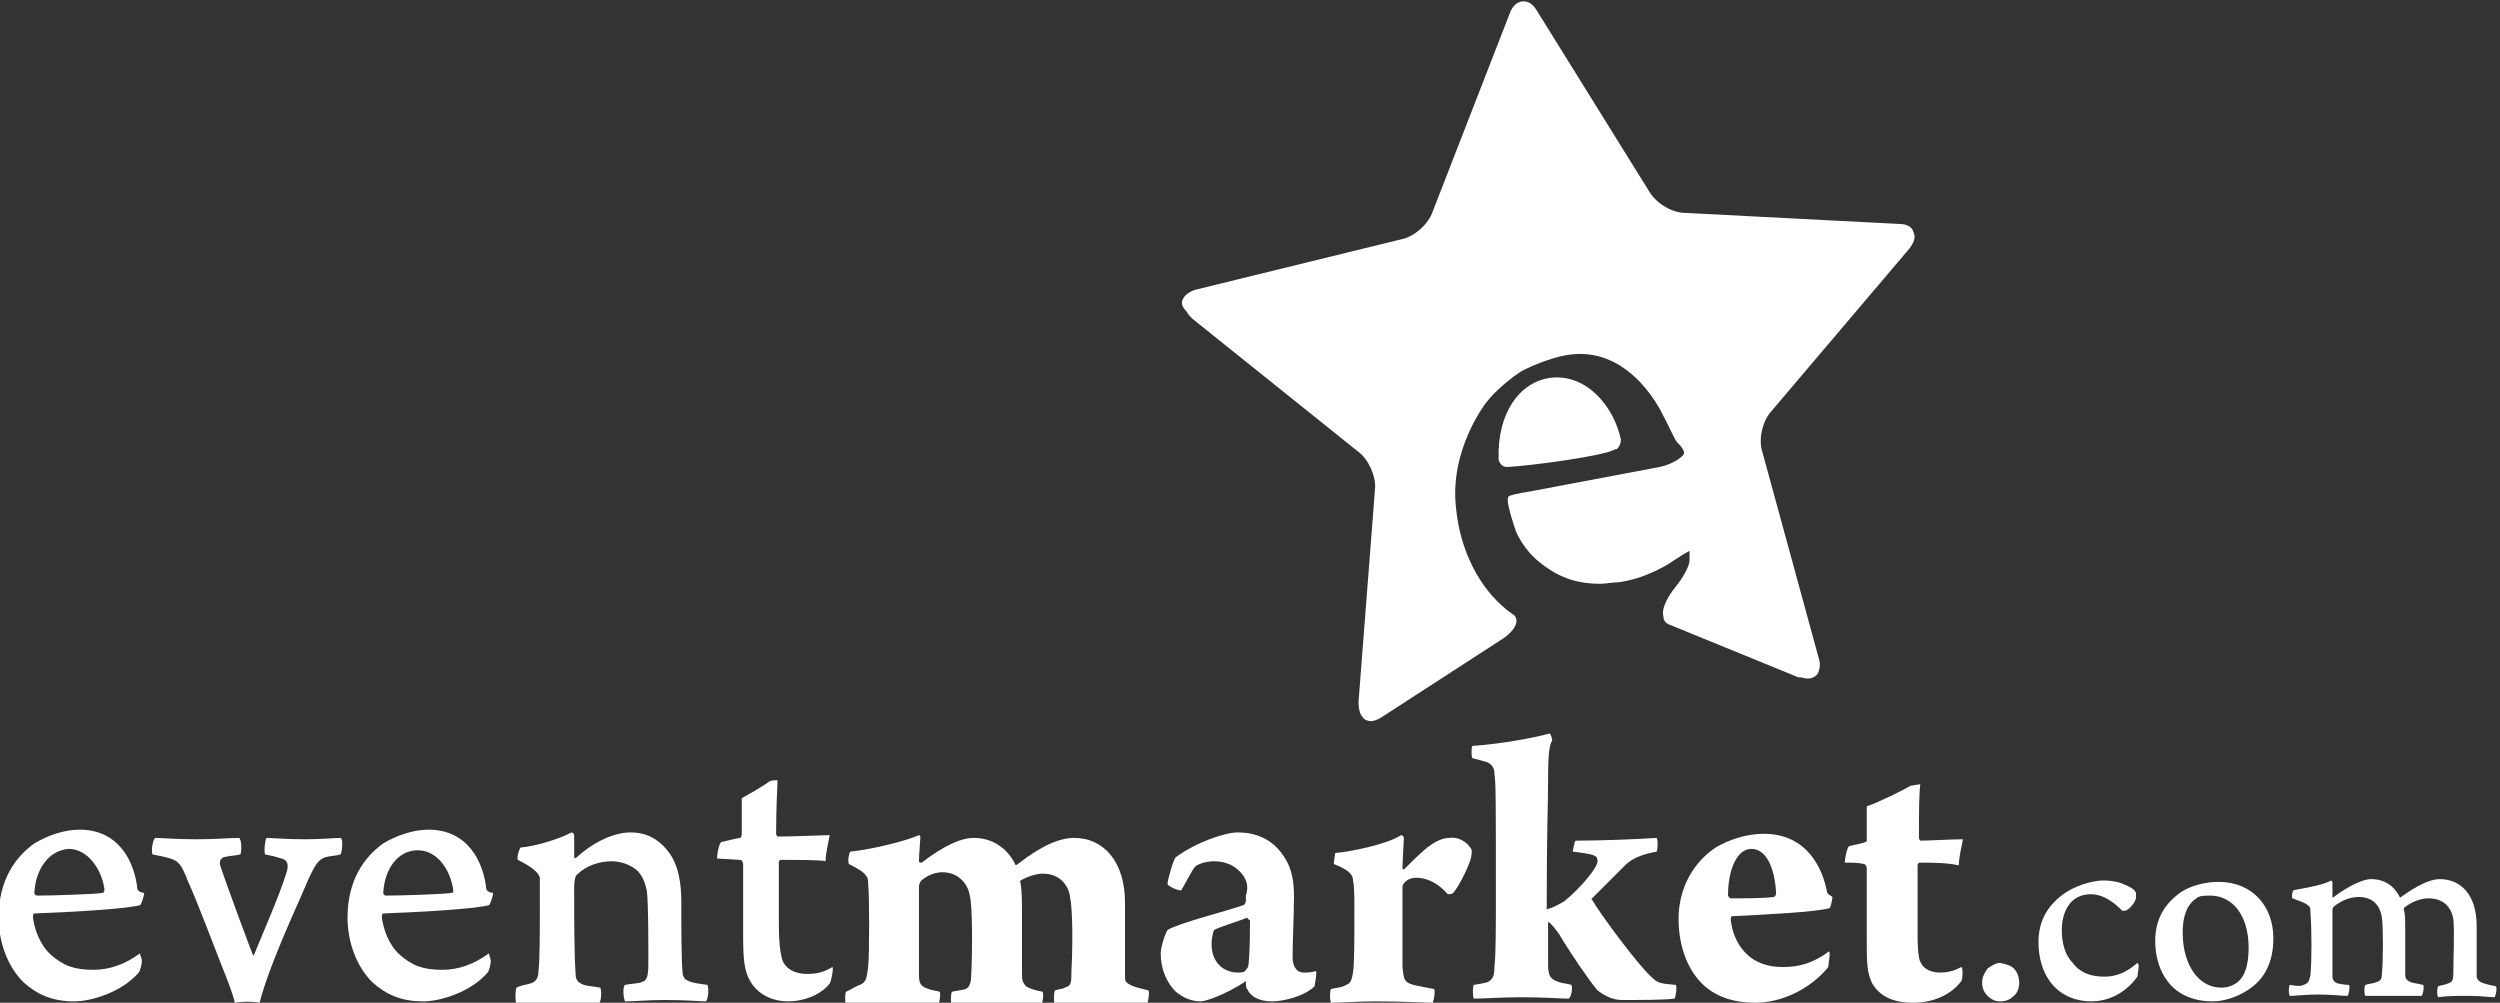 <?xml version="1.0" encoding="utf-8"?>
<!-- Generator: Adobe Illustrator 17.1.0, SVG Export Plug-In . SVG Version: 6.00 Build 0)  -->
<!DOCTYPE svg PUBLIC "-//W3C//DTD SVG 1.1//EN" "http://www.w3.org/Graphics/SVG/1.1/DTD/svg11.dtd">
<svg version="1.1" id="Layer_1" xmlns="http://www.w3.org/2000/svg" xmlns:xlink="http://www.w3.org/1999/xlink" x="0px" y="0px"
	 width="182px" height="73px" viewBox="0 0 182 73" enable-background="new 0 0 182 73" xml:space="preserve">
<rect x="0" y="0" width="182" height="73" fill="#333333" stroke="none"/>
<g>
	<g>
		<path fill="#FFFFFF" d="M10.3,69.8c0.1,0.2-0.1,0.9-0.2,1c-1.2,1.4-3.4,2.1-4.7,2.1c-1.6,0-2.7-0.5-3.7-1.4
			c-1.2-1.2-1.8-3-1.8-4.7c0-2.7,1.2-4.4,2.6-5.4c1-0.6,2.2-1,3.3-1c2.9,0,4,2.4,4.2,4.3c0,0.1,0.2,0.3,0.5,0.3
			c0,0.2-0.2,0.8-0.3,0.9c-1.3,0.3-5.1,0.5-7.7,0.6c-0.1,0-0.1,0.2-0.1,0.3c0.1,0.8,0.5,2,1.3,2.7c0.9,0.8,1.7,1.1,3.1,1.1
			c1.2,0,2.3-0.4,3.4-1.2C10.2,69.6,10.3,69.7,10.3,69.8z M2.5,65c0,0.1,0.1,0.2,0.2,0.2c1,0,4.3-0.1,4.8-0.2
			c0.1-0.1,0.1-0.1,0.1-0.3c-0.2-1.4-1.2-2.9-2.6-2.9C3.6,61.9,2.6,63.2,2.5,65z"/>
		<path fill="#FFFFFF" d="M11.3,61c0.5,0,1.4,0.1,3.1,0.1c1.2,0,2.4-0.1,3-0.1c0.2,0.1,0.2,1,0.1,1.2c-0.4,0.1-0.8,0.1-1.2,0.2
			c-0.3,0.1-0.3,0.4-0.3,0.5c0.3,1,2.2,6.1,2.4,6.6c0,0.1,0.1,0,0.1,0c0.6-1.5,1.8-4.2,2.3-5.8c0.3-0.8,0.1-1.1-0.3-1.2
			c-0.3-0.1-0.7-0.2-1.2-0.3c-0.1-0.2,0-1.1,0.1-1.2c0.3,0,1.5,0.1,2.8,0.1c1.2,0,2.2-0.1,2.6-0.1c0.2,0.1,0.1,1,0,1.2
			c-0.3,0.1-0.7,0.1-1.1,0.2c-0.6,0.2-0.8,0.7-1.2,1.5c-0.8,1.9-1.5,3.3-2.6,6.1c-0.5,1.3-0.8,2.2-1,3c-0.3-0.1-1.4-0.1-1.8,0
			c-0.2-0.8-0.6-1.8-1-2.8c-0.9-2.3-1.8-4.7-2.4-6c-0.5-1.3-0.7-1.5-1.3-1.7c-0.3-0.1-0.8-0.2-1.3-0.3C11,61.9,11.1,61.2,11.3,61z"
			/>
		<path fill="#FFFFFF" d="M35.7,69.8c0.1,0.2-0.1,0.9-0.2,1c-1.2,1.4-3.4,2.1-4.7,2.1c-1.6,0-2.7-0.5-3.7-1.4
			c-1.2-1.2-1.8-3-1.8-4.7c0-2.7,1.2-4.4,2.6-5.4c1-0.6,2.2-1,3.3-1c2.9,0,4,2.4,4.2,4.3c0,0.1,0.2,0.3,0.5,0.3
			c0,0.2-0.2,0.8-0.3,0.9c-1.3,0.3-5.1,0.5-7.7,0.6c-0.1,0-0.1,0.2-0.1,0.3c0.1,0.8,0.5,2,1.3,2.7c0.9,0.8,1.7,1.1,3.1,1.1
			c1.2,0,2.3-0.4,3.4-1.2C35.6,69.6,35.7,69.7,35.7,69.8z M27.9,65c0,0.1,0.1,0.2,0.2,0.2c1,0,4.3-0.1,4.8-0.2
			C33,65,33,64.9,33,64.8c-0.2-1.4-1.1-2.9-2.6-2.9C29,61.9,28,63.2,27.9,65z"/>
		<path fill="#FFFFFF" d="M38.6,71.6c0.4-0.1,0.6-0.4,0.6-0.9c0.1-0.8,0.1-2.8,0.1-4.7v-2.1c-0.1-0.4-0.6-0.8-1.6-1.3
			c-0.1-0.2,0.1-0.8,0.2-0.9c1.2-0.1,3-0.7,3.7-1.1c0.1,0,0.2,0.1,0.2,0.2c0,0.1,0,1.1,0,1.6c0,0.1,0.1,0.1,0.2,0
			c1.2-1.1,2.7-1.8,3.9-1.8c1.3,0,2.2,0.6,2.9,1.6c0.6,0.9,0.8,2.1,0.8,3.5c0,1.7,0,4.3,0.1,5.2c0,0.1,0.1,0.3,0.2,0.4
			c0.5,0.3,1,0.3,1.6,0.4c0.1,0.2,0.1,0.9-0.1,1.2c-0.4,0-1.4-0.1-3-0.1c-1.3,0-2.1,0.1-2.9,0.1c-0.1-0.2-0.2-1,0-1.2
			c0.5-0.1,1-0.1,1.2-0.2c0.4-0.1,0.5-0.4,0.5-1.4c0-1.9,0-4.1-0.1-5.2c-0.1-0.5-0.3-1.2-0.8-1.6c-0.4-0.3-1-0.6-1.8-0.6
			c-0.8,0-1.8,0.3-2.4,0.9c-0.2,0.1-0.3,0.4-0.3,1c0,2,0,4.8,0.1,6.2c0,0.5,0.1,0.7,0.6,0.9c0.3,0.1,0.7,0.1,1.2,0.2
			c0.1,0.2,0.1,0.9-0.1,1.2c-0.4,0-1.3-0.1-3-0.1c-1.2,0-2.7,0.1-3,0.1c-0.1-0.2-0.1-1,0-1.2C38,71.7,38.3,71.7,38.6,71.6z"/>
		<path fill="#FFFFFF" d="M56.8,62.6c0,0-0.1,0.1-0.1,0.1c0,1.1,0,3.1,0,4.6c0,1.4,0.1,1.9,0.2,2.4c0.2,0.9,1.1,1.2,1.8,1.2
			c0.8,0,1.2-0.1,1.9-0.5c0.1,0.1-0.1,1.1-0.2,1.2c-0.7,0.9-2,1.3-3,1.3c-1.3,0-2.3-0.6-2.8-1.5c-0.4-0.7-0.5-1.5-0.5-3.3
			c0-1.7,0-4.1,0-5.2c0-0.1-0.1-0.3-0.2-0.3l-1.7-0.1c0-0.2,0.1-1,0.3-1.2c0.5-0.1,1.2-0.3,1.4-0.3c0,0,0.1-0.1,0.1-0.3v-2.6
			c0.4-0.2,1.6-0.9,2-1.2c0.1-0.1,0.5-0.1,0.6-0.1c0,0.5-0.1,1.9-0.1,3.9c0,0.1,0.1,0.2,0.1,0.2c1.3,0,3.3-0.1,3.8-0.1
			c-0.1,0.5-0.3,1.4-0.3,1.9C59.8,62.6,58,62.6,56.8,62.6z"/>
		<path fill="#FFFFFF" d="M62.6,71.7c0.5-0.2,0.5-0.6,0.6-1.3c0.1-1,0.1-5.2,0-6.1c0-0.2,0-0.4-0.2-0.6c-0.1-0.2-0.6-0.5-1.2-0.8
			c-0.1-0.2,0-0.8,0.1-0.9c1.8-0.2,4.1-0.8,5-1.2c0.1,0,0.1,0.1,0.1,0.2c0,0.2-0.1,1.2-0.1,1.7c0,0.1,0.1,0.1,0.2,0.1
			c1.7-1.3,2.9-1.8,3.8-1.8c1.3,0,2.4,0.7,3,1.9c0,0.1,0.1,0.1,0.2,0c1.8-1.4,3.1-1.9,4.1-1.9c2.2,0,3.7,1.8,3.7,4.7
			c0,1.5,0,4.2,0,5.4c0,0.1,0,0.3,0.1,0.4c0.3,0.3,0.8,0.4,1.6,0.6c0.1,0.1,0,0.8-0.1,1c-0.7,0-2-0.1-3.4-0.1c-1.4,0-2.3,0-3.3,0.1
			c-0.1-0.1-0.1-0.8,0-1c0.3-0.1,0.6-0.1,0.7-0.2c0.5-0.1,0.5-0.4,0.5-1.2c0.1-1.9,0.1-4.4-0.1-5.4c-0.1-0.8-0.7-1.7-2-1.7
			c-0.4,0-1.1,0.2-1.6,0.5c-0.1,0.1,0,0.1,0,0.2c0.1,0.6,0.1,1.5,0.1,2.1v4.6c0,0.4,0.1,0.6,0.3,0.8c0.3,0.2,0.7,0.3,1.2,0.4
			c0.1,0.1,0,0.9-0.1,1c-1.2,0-2.3-0.1-3.6-0.1c-1.4,0-2.2,0.1-2.9,0.1c-0.1-0.2-0.1-0.8,0-1c0.4-0.1,0.7-0.1,1-0.2
			c0.3-0.1,0.4-0.6,0.4-0.9c0.1-1.9,0.1-5.2-0.1-5.9c-0.1-0.7-0.7-1.7-2-1.7c-0.5,0-1,0.2-1.4,0.5c-0.2,0.1-0.3,0.4-0.3,0.5
			c0,2.1,0,4.3,0,6.4c0,0.7,0.1,0.9,0.7,1.1c0.2,0.1,0.5,0.1,0.8,0.2c0.1,0.1,0,0.8-0.1,1c-1.2,0-2.2-0.1-3.5-0.1
			c-2,0-2.3,0.1-3.2,0.1c-0.1-0.2-0.1-0.9,0-1C62.2,71.9,62.3,71.8,62.6,71.7z"/>
		<path fill="#FFFFFF" d="M90.4,63.6c-0.5-0.6-1.2-0.9-2-0.9c-0.6,0-1.2,0.2-1.4,0.4c-0.2,0.2-0.8,1.4-1,1.7c-0.1,0.1-1.1-0.3-1-0.5
			c0-0.2,0.4-1.7,0.6-1.9c1.5-1.1,3.6-1.8,4.5-1.8c1.6,0,2.7,0.7,3.4,1.8c0.6,0.9,0.7,1.9,0.7,2.9c0,1.4-0.1,3.2-0.1,4.4
			c0,0.5,0.2,1.1,0.8,1.1c0.3,0,0.5,0,0.9-0.1c0.1,0.1-0.1,1-0.1,1.1c-0.7,0.7-2.2,1.1-3.1,1.1c-1,0-1.6-0.4-1.8-0.9
			c-0.1-0.1-0.1-0.3-0.1-0.5c0-0.1-0.1-0.1-0.1,0c-1.4,0.9-2.8,1.4-3.2,1.4c-0.7,0-1.3-0.3-1.8-0.7c-0.7-0.7-1.1-1.7-1.1-2.8
			c0-0.4,0.3-1.4,0.5-1.7c0.8-0.5,4.4-1.4,5.5-1.8c0.1,0,0.2-0.2,0.2-0.3c0-0.2,0-0.2,0-0.4C90.9,64.6,90.8,64.1,90.4,63.6z
			 M90.8,66.8c-0.7,0.3-2.1,0.7-2.4,0.9c-0.1,0.1-0.2,0.7-0.2,1c0,1.5,1,2.1,1.9,2.1c0.3,0,0.5,0,0.6-0.2c0.1-0.1,0.2-0.2,0.2-0.5
			c0.1-0.9,0.1-2.6,0.1-3.1C90.8,66.9,90.8,66.8,90.8,66.8z"/>
		<path fill="#FFFFFF" d="M107.1,61.8c0.1,0.1,0,0.5,0,0.6c-0.1,0.5-0.8,2-1.3,2.6c-0.1,0.1-0.3,0.1-0.4,0.1
			c-0.6-0.7-1.4-1.2-2.3-1.2c-0.3,0-0.6,0.1-0.8,0.3c-0.1,0.1-0.2,0.2-0.2,0.4c0,1.5,0,5.4,0,5.8c0.1,0.9,0.1,1.1,0.8,1.3
			c0.5,0.1,0.9,0.2,1.5,0.3c0.1,0.1,0,0.8-0.1,1c-0.6,0-2-0.1-4.1-0.1c-1.4,0-2.6,0.1-3.3,0.1c-0.1-0.2-0.1-0.9,0-1
			c0.4-0.1,0.8-0.1,1.1-0.3c0.3-0.1,0.4-0.3,0.5-0.9c0.1-0.6,0.1-2.6,0.1-4.4c0-1,0-1.9-0.1-2.3c0-0.3-0.1-0.7-1.4-1.2
			c0-0.2,0.1-0.7,0.1-0.8c1.1-0.1,3.7-0.6,4.8-1.3c0.1,0,0.2,0.1,0.2,0.2c0,0.3-0.1,1.8-0.1,2.2c0,0.1,0.1,0.1,0.1,0.1
			c0.6-0.6,1.1-1.1,1.7-1.6c0.4-0.3,1-0.7,1.6-0.7C106.2,60.9,106.8,61.3,107.1,61.8z"/>
		<path fill="#FFFFFF" d="M114.7,61.2c1.8,0,4.4-0.1,5.9-0.2c0.1,0.1,0.1,0.8,0,1c-1.1,0.2-1.8,0.5-2.3,1c-0.7,0.7-1.7,1.7-2.4,2.4
			c-0.1,0.1,0,0.1,0,0.1c0.5,0.9,3.3,4.7,4.3,5.6c0.5,0.5,0.7,0.5,1.8,0.6c0.1,0.1,0,0.9-0.1,1c-0.7,0.1-2.6,0.1-3.8,0.1
			c-0.8,0-1.4-0.4-1.8-0.7c-0.6-0.7-1.9-2.6-2.8-4.1c-0.3-0.4-0.5-0.7-0.8-0.9c0,1.5,0,2,0,3.1c0,0.9,0.2,1.1,0.8,1.3
			c0.3,0.1,0.6,0.1,0.9,0.2c0.1,0.2,0,0.9-0.2,1c-0.7,0-1.6-0.1-3.5-0.1c-1.6,0-2.5,0.1-3.4,0.1c-0.1-0.1-0.1-0.9,0-1
			c0.5-0.1,0.7-0.1,1-0.2c0.4-0.2,0.5-0.5,0.5-1.2c0.1-0.7,0.1-3.2,0.1-4.5c0-7.6,0-8.8-0.1-9.4c0-0.4-0.1-0.7-0.5-0.9
			c-0.3-0.1-0.7-0.2-1.1-0.3c-0.1-0.1-0.1-0.8,0-0.9c1.8-0.1,4.6-0.6,5.6-0.9c0.1,0,0.2,0.4,0.2,0.5c-0.2,0.4-0.3,0.8-0.3,3
			c0,1.7-0.1,3.5-0.1,9.3c0.4-0.1,0.8-0.3,1.3-0.6c1.1-0.9,2.4-2.4,2.4-2.9c0-0.3-0.1-0.4-0.5-0.5c-0.4-0.1-1.3-0.2-1.3-0.2
			C114.5,62,114.6,61.3,114.7,61.2z"/>
		<path fill="#FFFFFF" d="M133.2,69.4c0,0.3-0.1,0.8-0.1,1c-1.3,1.6-3.4,2.6-5.3,2.6c-1.7,0-3-0.5-3.9-1.4c-1.2-1.2-1.7-3-1.7-4.7
			c0-2.4,1.2-4.2,2.7-5.2c1-0.6,2.3-1,3.5-1c3.2,0,4.3,2.6,4.6,4.2c0,0.2,0.3,0.3,0.4,0.4c0,0.1-0.1,0.7-0.2,0.8
			c-0.8,0.3-5.1,0.5-7.1,0.6c-0.1,0-0.1,0.2-0.1,0.3c0.1,0.8,0.4,1.7,1.1,2.4c0.7,0.7,1.6,1,2.7,1c1.2,0,2.2-0.3,3.3-1.1
			C133.1,69.2,133.2,69.3,133.2,69.4z M125.8,65.2c0,0,0.1,0.2,0.2,0.2c0.7,0,2.6,0,3.1-0.1c0.1,0,0.2-0.1,0.2-0.3
			c-0.1-1.8-0.7-3.2-1.8-3.2C126.5,61.8,125.8,63.2,125.8,65.2z"/>
		<path fill="#FFFFFF" d="M139.7,62.8c0,0-0.1,0.1-0.1,0.2c0,1.1,0,3.1,0,4.5c0,1,0,1.6,0.1,2.2c0.1,0.6,0.6,1.1,1.5,1.1
			c0.6,0,1-0.1,1.6-0.4c0.1,0.1,0.1,0.7,0,1c-0.8,1.1-2.2,1.6-3.5,1.6c-1.4,0-2.4-0.4-3-1.4c-0.4-0.8-0.4-1.6-0.4-3.2
			c0-1.4,0-4,0-5.2c0-0.1-0.1-0.3-0.2-0.3c-0.4-0.1-0.9-0.1-1.4-0.1c0-0.2,0.1-0.9,0.3-1.2c0.4-0.1,1-0.2,1.2-0.3
			c0.1,0,0.1-0.1,0.1-0.2v-2.4c0.9-0.3,2.7-1.2,3.2-1.5c0.1,0,0.5-0.1,0.7-0.1c-0.1,0.7-0.1,2-0.1,3.9c0,0.1,0.1,0.2,0.1,0.2
			c0.6,0,2.4-0.1,3.1-0.1c-0.1,0.5-0.3,1.4-0.3,1.9C141.7,62.8,140.7,62.8,139.7,62.8z"/>
		<g>
			<path fill="#FFFFFF" d="M146.6,70.5c0.3,0.3,0.4,0.7,0.4,1.1c0,0.2-0.1,0.7-0.4,0.9c-0.3,0.3-0.6,0.4-1,0.4
				c-0.3,0-0.6-0.1-0.9-0.4c-0.3-0.3-0.4-0.6-0.4-1c0-0.4,0.2-0.7,0.4-1c0.3-0.2,0.6-0.4,0.9-0.4C146.1,70.2,146.4,70.3,146.6,70.5z
				"/>
			<path fill="#FFFFFF" d="M152.3,72.9c-1.3,0-2.4-0.5-3.1-1.5c-0.5-0.7-0.8-1.7-0.8-2.8c0-1.6,0.7-2.8,2.1-3.7
				c1-0.6,2.1-0.8,2.6-0.8c0.9,0,1.4,0.2,1.8,0.4c0.4,0.2,0.5,0.3,0.6,0.5c0,0.1,0,0.3,0,0.4c-0.1,0.4-0.6,0.9-0.8,0.9
				c0,0-0.2,0-0.2,0c-0.5-0.5-1.3-1.2-2.3-1.2c-1.5,0-2.1,1.3-2.1,2.6c0,0.9,0.2,1.8,0.8,2.4c0.5,0.7,1.3,1,2.3,1
				c0.7,0,1.5-0.2,2.4-1c0,0,0.1,0.1,0.1,0.2c0,0.2-0.1,0.7-0.1,0.8C154.6,72.5,153.2,72.9,152.3,72.9z"/>
			<path fill="#FFFFFF" d="M165.5,68.3c0,1.7-0.6,3-1.9,3.8c-0.6,0.4-1.6,0.8-2.5,0.8c-3.1,0-4.2-2.3-4.2-4.4c0-1.6,0.7-2.7,1.8-3.5
				c0.7-0.5,1.8-0.8,2.8-0.8C164,64.2,165.5,66,165.5,68.3z M159.9,65.4c-0.5,0.3-1,1-1,2.5c0,2.4,1.2,4,2.8,4
				c0.4,0,0.8-0.1,1.2-0.4c0.5-0.4,0.8-1.2,0.8-2.5c0-2.4-1.2-3.8-2.8-3.8C160.5,65.2,160.1,65.2,159.9,65.4z"/>
			<path fill="#FFFFFF" d="M167.7,71.7c0.3-0.1,0.4-0.2,0.5-0.7c0.1-1.1,0.1-3.2,0-4.6c0-0.2,0-0.4-0.2-0.5
				c-0.2-0.2-0.6-0.3-1.1-0.5c-0.1-0.1,0-0.6,0.1-0.6c1.1-0.2,2.2-0.4,2.7-0.7l0.1,0.1c0,0.1,0,0.8,0,1.1c0,0,0.1,0.1,0.1,0
				c1.2-0.9,2.2-1.3,2.7-1.3c1,0,1.7,0.5,2.1,1.3c0,0.1,0.1,0,0.1,0c1.1-0.8,2.1-1.3,2.8-1.3c1.6,0,2.7,1.2,2.7,3.4
				c0,1.1,0,2.8,0,3.7c0,0.1,0.1,0.3,0.3,0.4c0.2,0.1,0.6,0.2,1.1,0.3c0.1,0.1,0,0.7-0.1,0.8c-0.3,0-1-0.1-1.8-0.1
				c-1.1,0-1.7,0-2.3,0.1c-0.1-0.1-0.1-0.7,0-0.8c0.3-0.1,0.5-0.1,0.7-0.2c0.3-0.1,0.4-0.2,0.4-0.7c0-0.9,0.1-3.3,0-4
				c-0.1-0.6-0.5-1.5-1.8-1.5c-0.5,0-1.2,0.2-1.8,0.7c0,0,0,0.1,0,0.1c0.1,0.4,0.1,0.8,0.1,1.5c0,1.1,0,2.5,0,3.3
				c0,0.3,0.2,0.4,0.4,0.5c0.3,0.1,0.5,0.1,0.9,0.2c0.1,0.1,0,0.7-0.1,0.8c-0.6,0-1.2,0-2.2,0c-0.5,0-1.6,0-1.9,0
				c-0.1-0.1-0.1-0.7,0-0.8c0.3-0.1,0.6-0.1,0.8-0.2c0.3-0.1,0.4-0.2,0.4-0.6c0.1-0.9,0.1-3.5,0-4.1c-0.1-0.7-0.5-1.5-1.7-1.5
				c-0.5,0-1.2,0.2-1.8,0.7c-0.1,0.1-0.1,0.2-0.1,0.4c0,1.3,0,3.8,0,4.7c0,0.2,0.1,0.4,0.4,0.5c0.1,0,0.4,0.1,0.8,0.1
				c0.1,0.1,0,0.7-0.1,0.8c-0.4,0-1.2-0.1-2.1-0.1c-1.1,0-1.6,0.1-2.1,0.1c-0.1-0.1-0.1-0.7,0-0.8C167.3,71.8,167.5,71.8,167.7,71.7
				z"/>
		</g>
	</g>
	<path fill="#FFFFFF" d="M128.9,30c-0.6,0.7-0.9,2-0.6,2.9l4.1,15c0.2,0.6,0,1-0.1,1.2c-0.2,0.2-0.4,0.3-0.7,0.3c0,0,0,0,0,0
		c-0.2,0-0.4-0.1-0.7-0.1l-9.3-3.8c-0.3-0.1-0.5-0.3-0.5-0.6c-0.2-0.7,0.5-1.7,0.9-2.2c0.5-0.6,1-1.5,1-1.9c0-0.2,0-0.5,0-0.7
		c-0.2,0.1-0.7,0.4-1.3,0.8c-0.1,0.1-2,1.3-4,1.5c-0.4,0-0.8,0.1-1.2,0.1c-1.6,0-2.9-0.4-4.2-1.4c-1.4-1-2-2.5-2-2.6
		c0,0-0.7-2-0.5-2.3c0-0.1,0.2-0.2,2-0.5l9-1.7c1-0.2,1.8-0.8,1.8-1c0-0.1,0-0.3-0.5-0.8c-0.2-0.2-0.7-1.4-1-1.9c0,0-2.2-5-6.7-4.5
		c-1.7,0.2-3.6,1.2-3.6,1.2c-0.8,0.5-2,1.5-2.6,2.3c0,0-2.7,3.4-2.2,7.7c0.3,3.1,1.7,5.8,3.7,7.4l0.4,0.3c0.2,0.1,0.3,0.3,0.3,0.5
		c0,0.4-0.4,0.9-1,1.3l-8.8,5.7c-0.3,0.2-0.6,0.3-0.8,0.3c-0.2,0-0.5-0.1-0.6-0.3c-0.2-0.2-0.3-0.6-0.3-1.1l1.2-15.5
		c0.1-0.9-0.5-2.2-1.2-2.7l-12.1-9.7c-0.2-0.2-0.3-0.3-0.4-0.5C86,22.3,86,22,86.1,21.8c0.1-0.2,0.3-0.5,0.9-0.7l15.1-3.7
		c0.9-0.2,1.9-1.1,2.2-2L109.9,1c0.2-0.6,0.6-0.9,1-0.9c0.4,0,0.7,0.2,1,0.7l8.2,13.2c0.5,0.8,1.6,1.5,2.6,1.5l15.5,0.8
		c0.6,0,1,0.2,1.1,0.6c0.2,0.4,0,0.8-0.3,1.2L128.9,30z M109.7,34c-0.4,0-0.6-0.4-0.6-0.6c-0.1-3.3,1.5-5.6,3.8-5.9
		c2.6-0.3,4.6,2.1,5.1,4.5c0,0.3-0.1,0.5-0.3,0.7l-0.1,0C116.8,33.2,111.5,33.9,109.7,34L109.7,34z M109.7,33.8L109.7,33.8
		L109.7,33.8L109.7,33.8z"/>
</g>
</svg>
